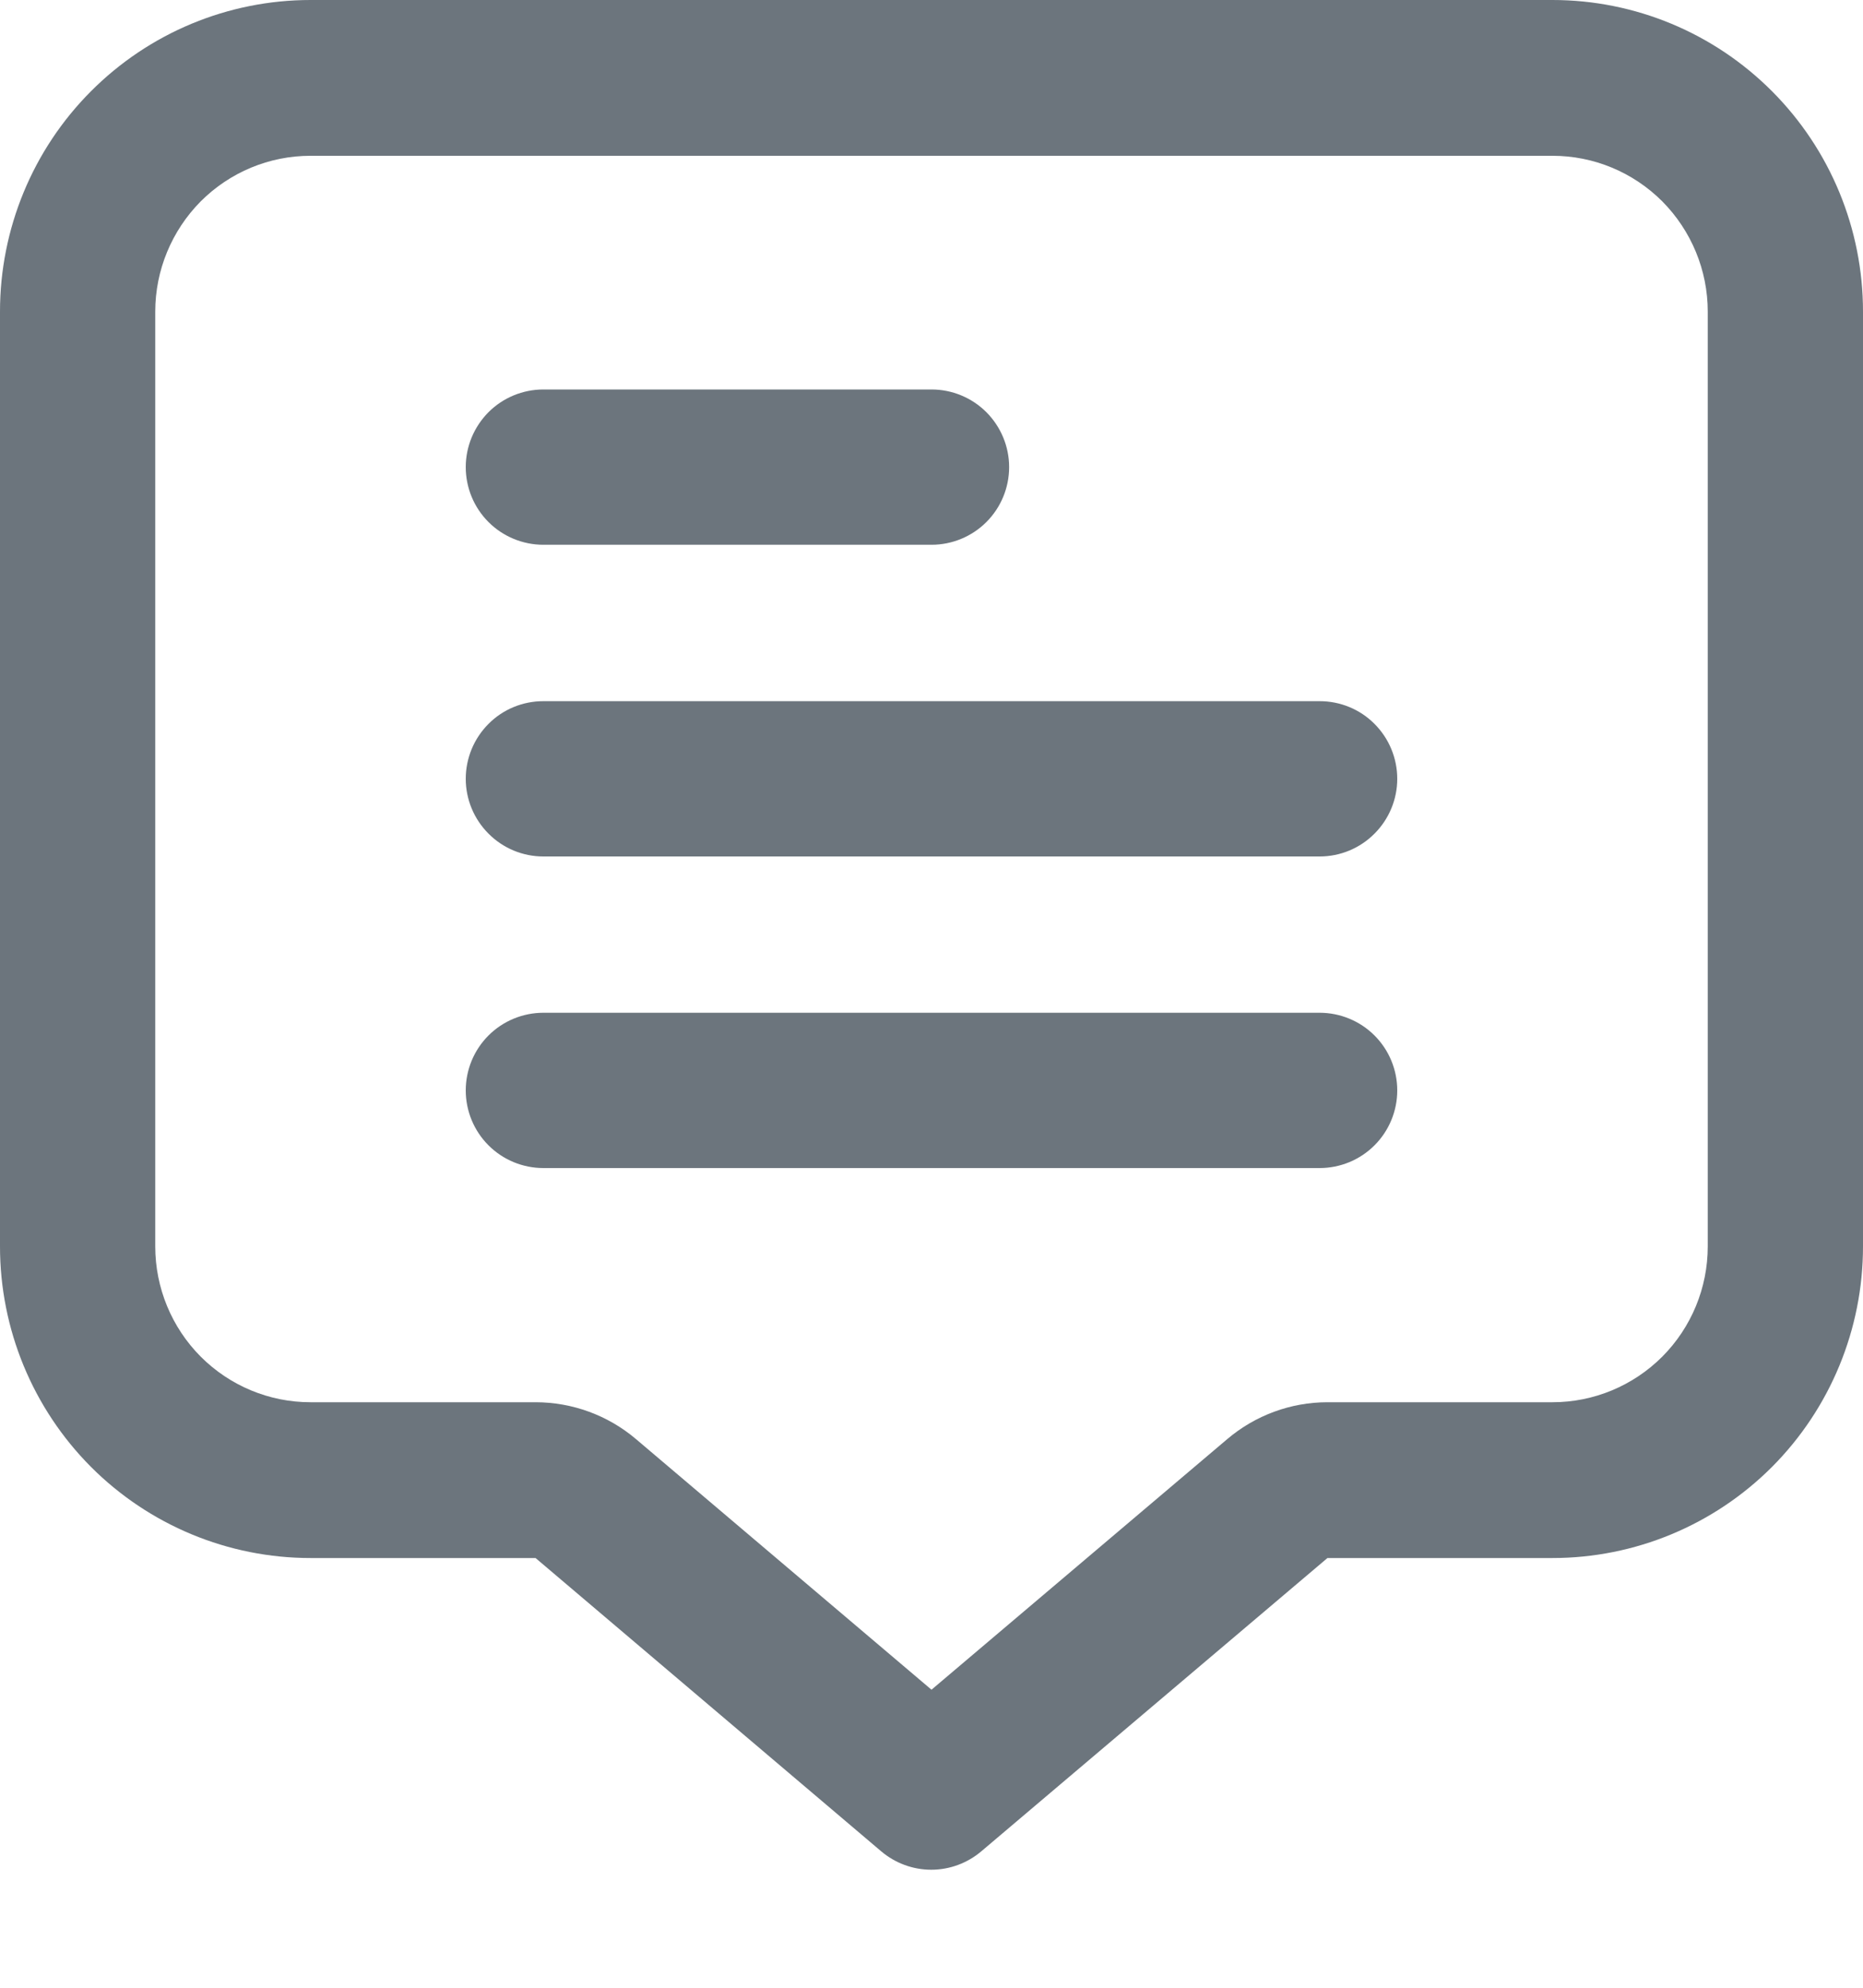<svg width="15" height="16" viewBox="0 0 15 16" fill="none" xmlns="http://www.w3.org/2000/svg">
<path d="M12.5 0H2.5C1.837 0 1.201 0.264 0.732 0.735C0.263 1.205 0 1.843 0 2.508V10.033C0 10.698 0.263 11.336 0.732 11.807C1.201 12.277 1.837 12.541 2.5 12.541H4.312L7.094 14.901C7.207 14.997 7.35 15.05 7.498 15.05C7.646 15.05 7.789 14.997 7.902 14.901L10.688 12.541H12.5C13.163 12.541 13.799 12.277 14.268 11.807C14.737 11.336 15 10.698 15 10.033V2.508C15 1.843 14.737 1.205 14.268 0.735C13.799 0.264 13.163 0 12.5 0ZM13.75 10.033C13.75 10.366 13.618 10.685 13.384 10.92C13.149 11.155 12.832 11.287 12.5 11.287H10.688C10.392 11.287 10.106 11.393 9.881 11.584L7.5 13.601L5.121 11.584C4.895 11.392 4.608 11.287 4.312 11.287H2.5C2.168 11.287 1.851 11.155 1.616 10.92C1.382 10.685 1.25 10.366 1.25 10.033V2.508C1.25 2.176 1.382 1.857 1.616 1.621C1.851 1.386 2.168 1.254 2.5 1.254H12.5C12.832 1.254 13.149 1.386 13.384 1.621C13.618 1.857 13.75 2.176 13.75 2.508V10.033Z" fill="#6C757D"/>
<path d="M4.375 4.385H7.5C7.666 4.385 7.825 4.319 7.942 4.202C8.059 4.085 8.125 3.926 8.125 3.76C8.125 3.594 8.059 3.436 7.942 3.318C7.825 3.201 7.666 3.135 7.5 3.135H4.375C4.209 3.135 4.05 3.201 3.933 3.318C3.816 3.436 3.75 3.594 3.75 3.76C3.75 3.926 3.816 4.085 3.933 4.202C4.05 4.319 4.209 4.385 4.375 4.385Z" fill="#6C757D"/>
<path d="M10.625 5.644H4.375C4.209 5.644 4.05 5.709 3.933 5.827C3.816 5.944 3.75 6.103 3.75 6.269C3.75 6.434 3.816 6.593 3.933 6.71C4.05 6.828 4.209 6.894 4.375 6.894H10.625C10.791 6.894 10.95 6.828 11.067 6.71C11.184 6.593 11.25 6.434 11.25 6.269C11.25 6.103 11.184 5.944 11.067 5.827C10.95 5.709 10.791 5.644 10.625 5.644Z" fill="#6C757D"/>
<path d="M10.625 8.152H4.375C4.209 8.152 4.05 8.218 3.933 8.335C3.816 8.452 3.75 8.611 3.75 8.777C3.75 8.943 3.816 9.102 3.933 9.219C4.05 9.336 4.209 9.402 4.375 9.402H10.625C10.791 9.402 10.95 9.336 11.067 9.219C11.184 9.102 11.25 8.943 11.25 8.777C11.25 8.611 11.184 8.452 11.067 8.335C10.95 8.218 10.791 8.152 10.625 8.152Z" fill="#6C757D"/>
</svg>
